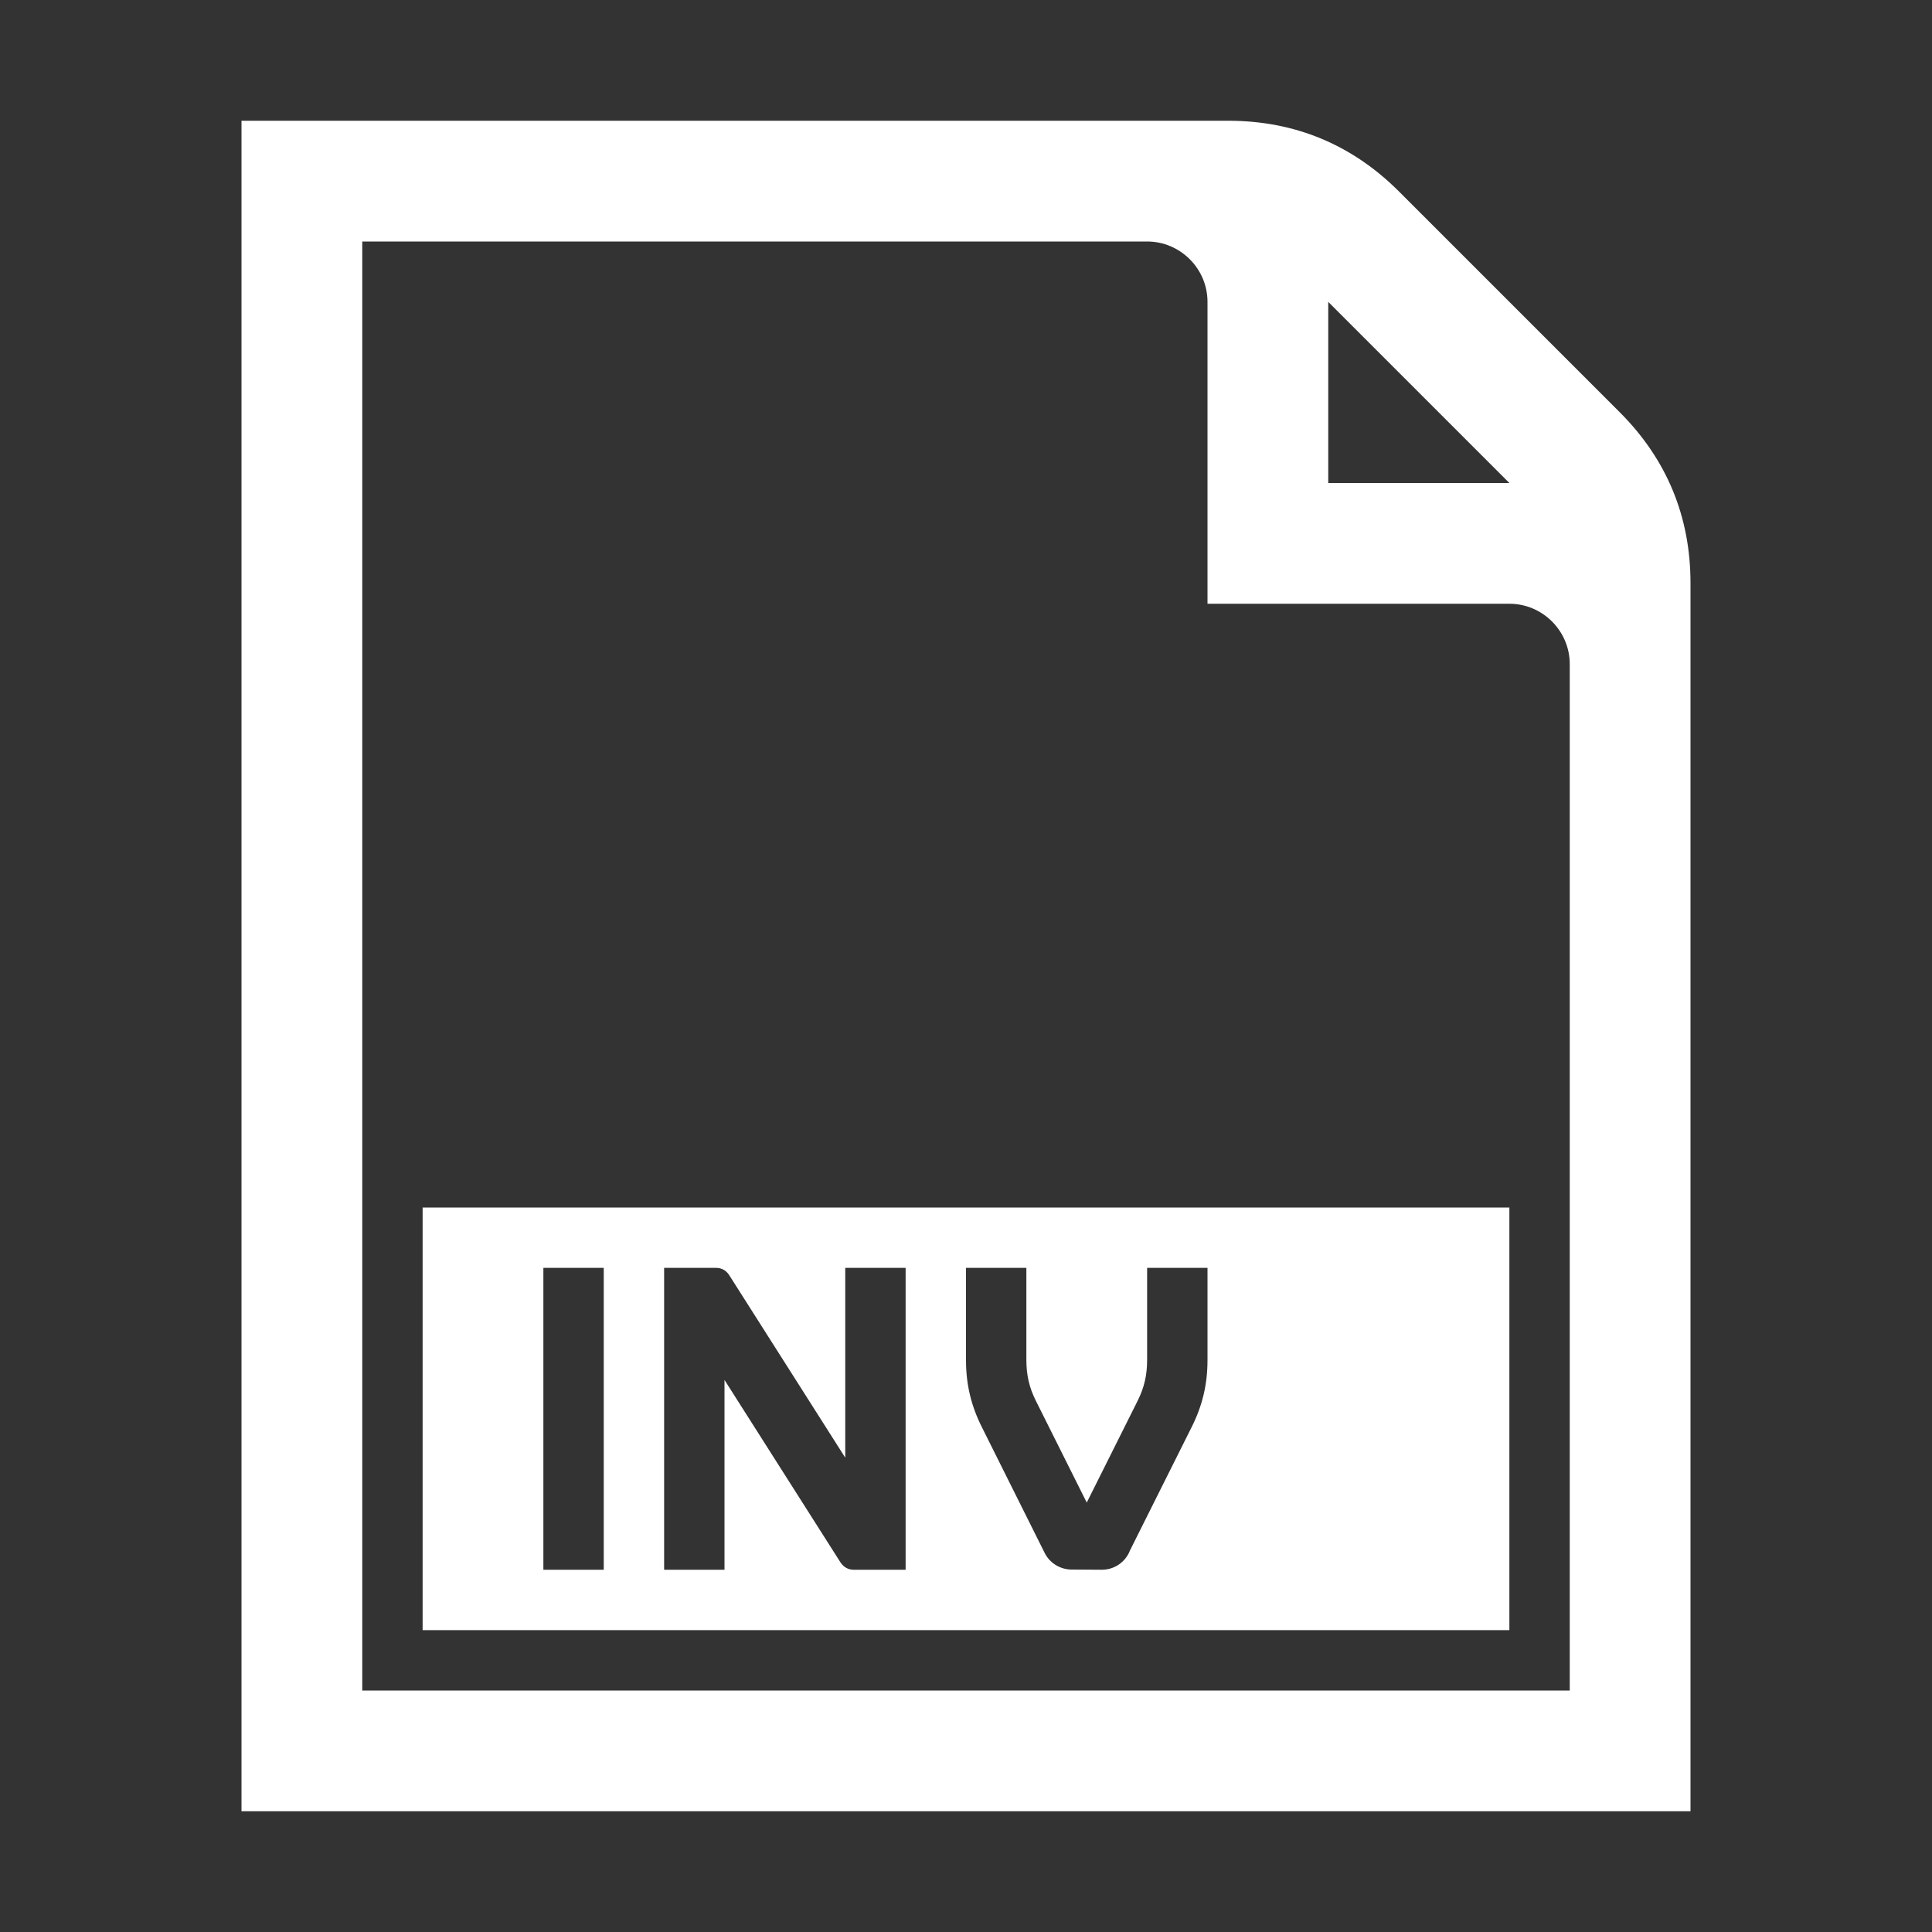<?xml version="1.0" encoding="UTF-8"?>
<!DOCTYPE svg PUBLIC "-//W3C//DTD SVG 1.1//EN" "http://www.w3.org/Graphics/SVG/1.1/DTD/svg11.dtd">
<svg xmlns="http://www.w3.org/2000/svg" xml:space="preserve" width="1024px" height="1024px" shape-rendering="geometricPrecision" text-rendering="geometricPrecision" image-rendering="optimizeQuality" fill-rule="nonzero" clip-rule="evenodd" viewBox="0 0 10240 10240" xmlns:xlink="http://www.w3.org/1999/xlink">
	<rect x="0" y="0" width="10240" height="10240" fill="#333333" stroke="none"/>
	<title>invoice icon</title>
	<desc>invoice icon from the IconExperience.com O-Collection. Copyright by INCORS GmbH (www.incors.com).</desc>
	<path id="curve1" fill="#FFFFFF" d="M2240 6400l5760 0 0 2240 -5760 0 0 -2240zm640 320l0 1600 320 0 0 -1600 -320 0zm2560 0l-320 0 0 489c0,129 27,242 85,357l332 665c28,56 85,88 143,88l160 1c68,0 126,-42 149,-102l326 -652c58,-115 85,-228 85,-357l0 -489 -320 0 0 489c0,78 -15,145 -50,215l-270 540 -270 -540c-35,-70 -50,-137 -50,-215l0 -489zm-960 0l0 1006 -616 -969c-16,-24 -40,-37 -68,-37l-276 0 0 1600 320 0 0 -1006 616 969c16,23 40,37 68,37l276 0 0 -1600 -320 0z"/>
	<path id="curve0" fill="#FFFFFF" d="M1280 640l5230 0c352,0 656,126 905,375l1170 1170c249,249 375,553 375,905l0 6510 -7680 0 0 -8960zm5760 960l0 960 960 0 -960 -960zm-5120 -320l0 7680 6400 0 0 -5440c0,-176 -144,-320 -320,-320l-1600 0 0 -1600c0,-176 -144,-320 -320,-320l-4160 0z"/>
</svg>
